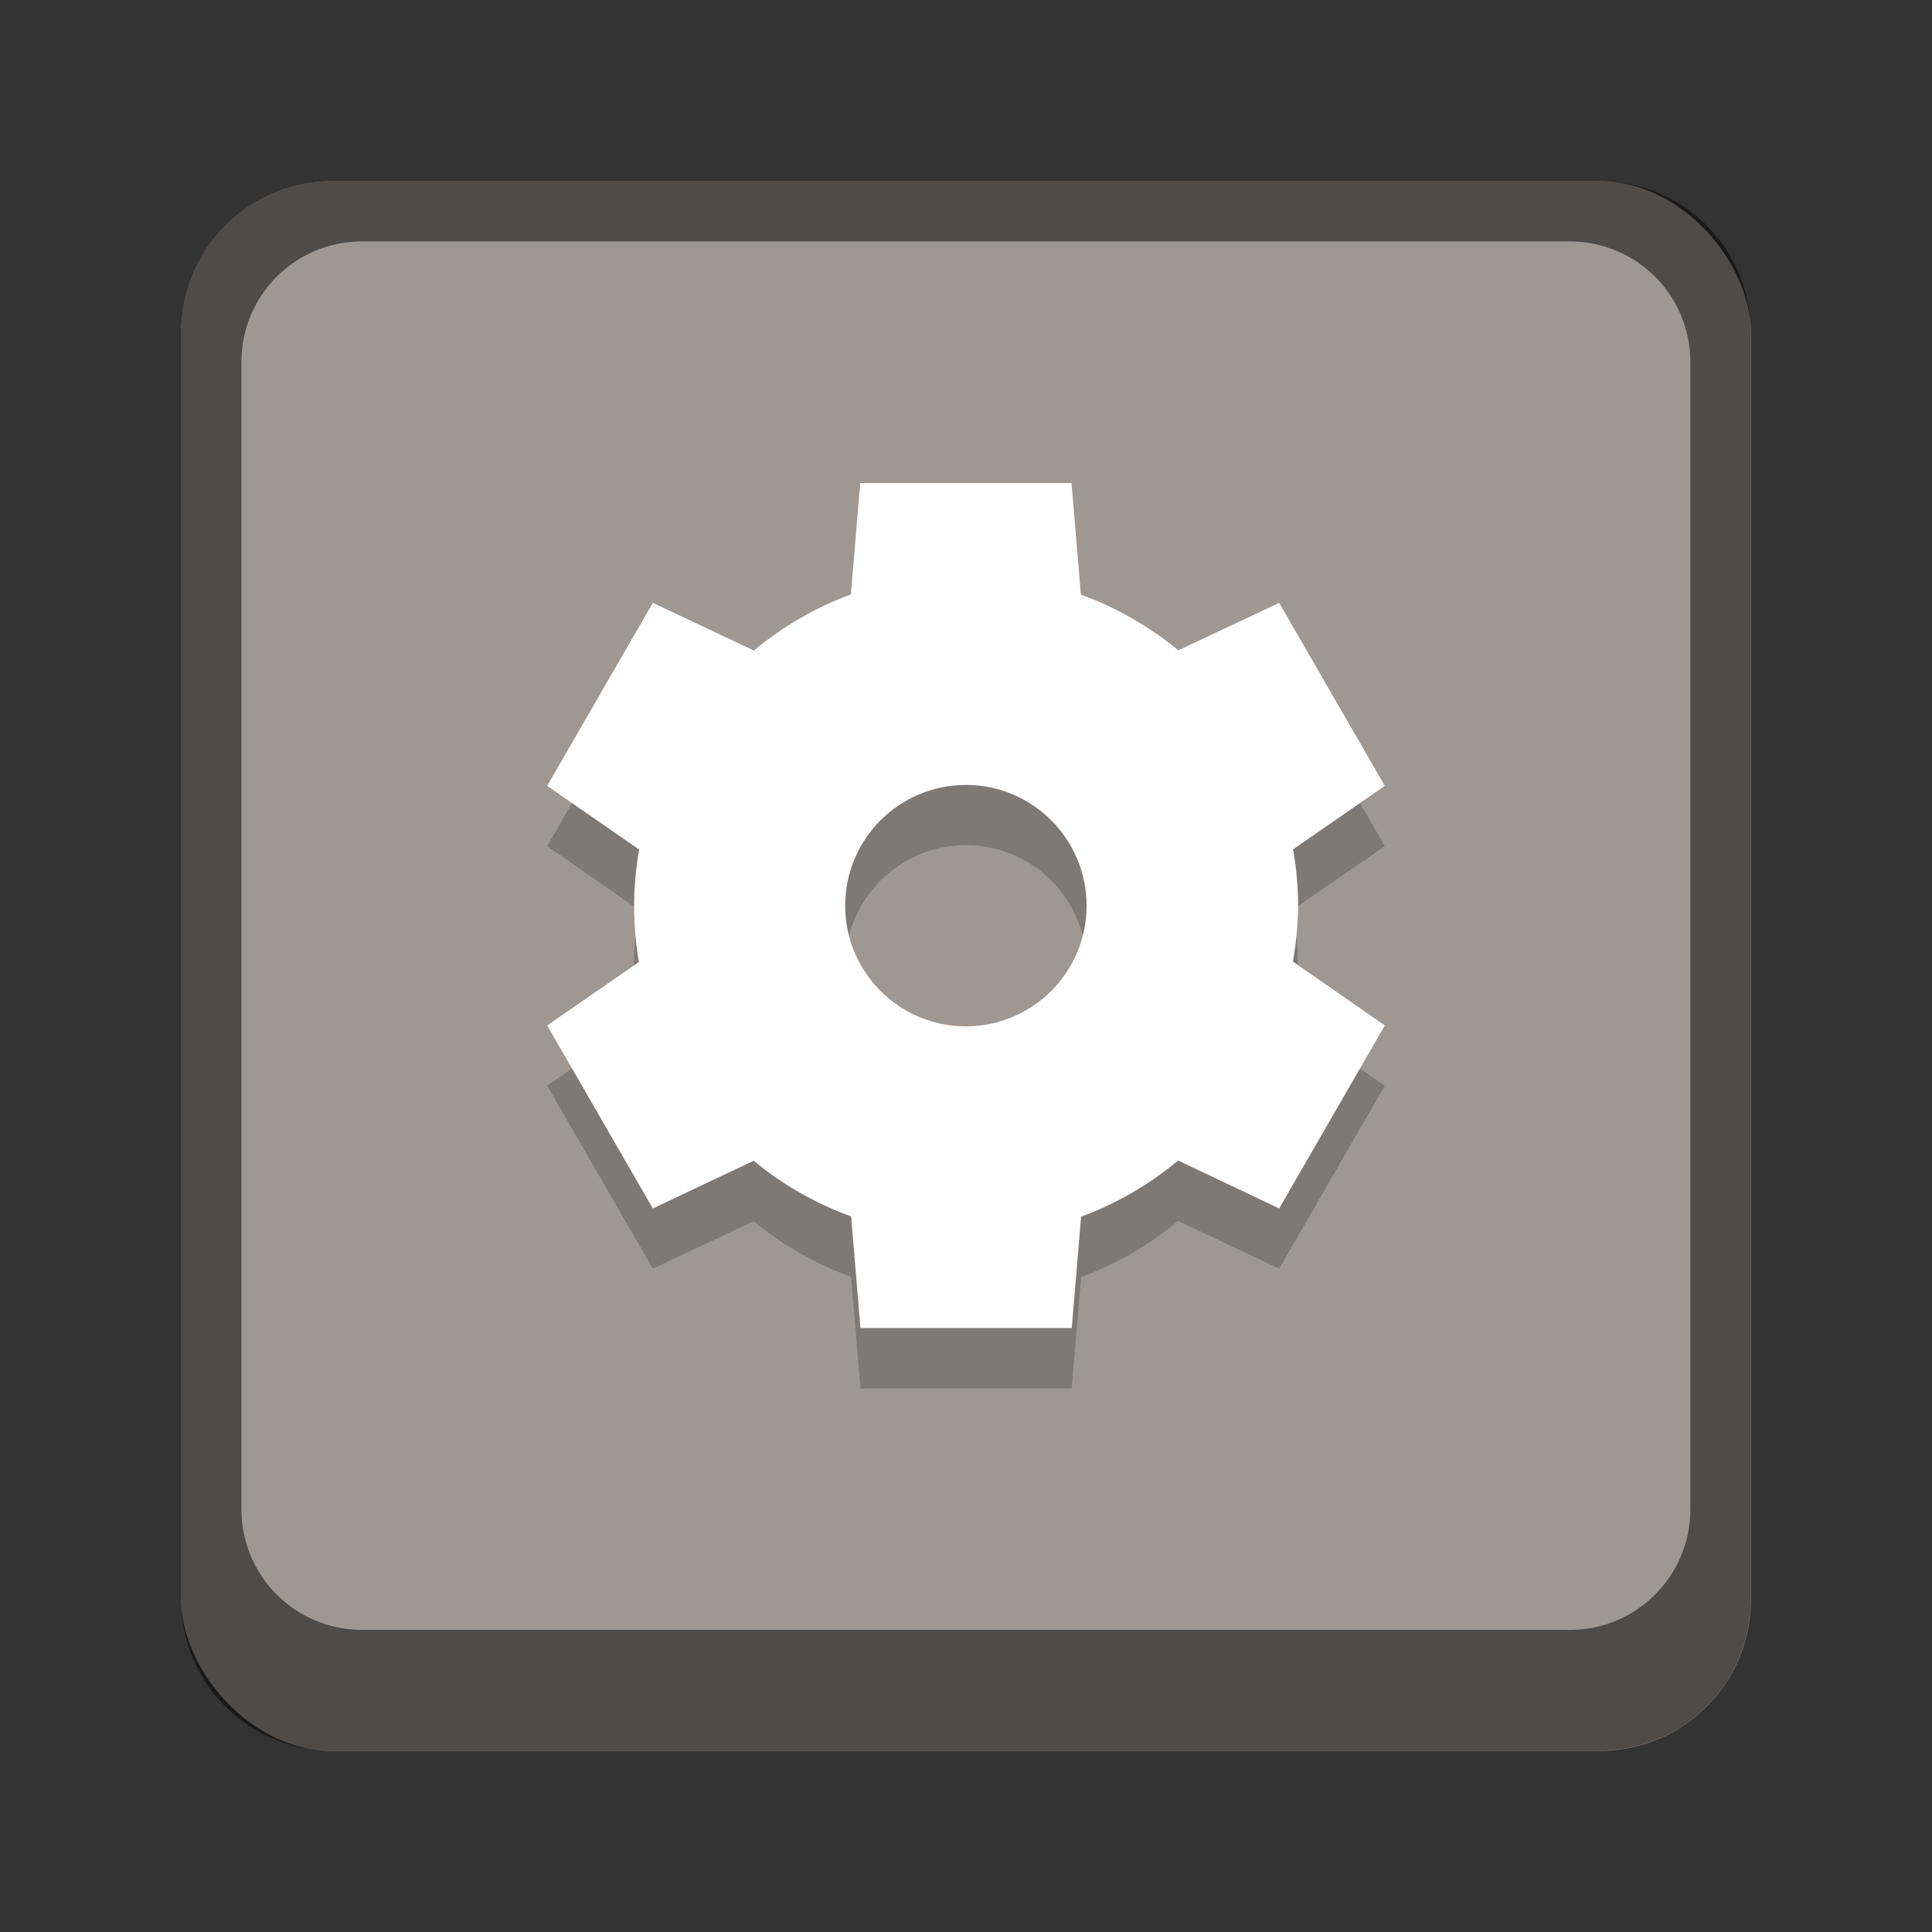 <?xml version="1.0" encoding="UTF-8" standalone="no"?>
<!-- Created with Inkscape (http://www.inkscape.org/) -->

<svg
   width="32"
   height="32"
   viewBox="0 0 8.467 8.467"
   version="1.1"
   id="svg5"
   inkscape:version="1.2 (dc2aedaf03, 2022-05-15)"
   sodipodi:docname="preferences-activities.svg"
   xmlns:inkscape="http://www.inkscape.org/namespaces/inkscape"
   xmlns:sodipodi="http://sodipodi.sourceforge.net/DTD/sodipodi-0.dtd"
   xmlns="http://www.w3.org/2000/svg"
   xmlns:svg="http://www.w3.org/2000/svg">
  <rect x="0" y="0" width="8.467" height="8.467" fill="#333333" stroke="none"/>
  <sodipodi:namedview
     id="namedview7"
     pagecolor="#ffffff"
     bordercolor="#666666"
     borderopacity="1.0"
     inkscape:pageshadow="2"
     inkscape:pageopacity="0.0"
     inkscape:pagecheckerboard="0"
     inkscape:document-units="px"
     showgrid="false"
     units="px"
     height="48px"
     inkscape:zoom="13.342157"
     inkscape:cx="-1.7988096"
     inkscape:cy="9.3688"
     inkscape:window-width="1920"
     inkscape:window-height="1016"
     inkscape:window-x="0"
     inkscape:window-y="0"
     inkscape:window-maximized="1"
     inkscape:current-layer="svg5"
     inkscape:showpageshadow="2"
     inkscape:deskcolor="#d1d1d1" />
  <defs
     id="defs2" />
  <rect
     style="opacity:1;fill:#9f9792;fill-opacity:1;stroke-width:0.265"
     id="rect1162"
     width="6.879"
     height="6.879"
     x="0.794"
     y="0.794"
     ry="0.661" />
  <path
     d="m 3.77,2.381 -0.041,0.488 c -0.155,0.057 -0.299,0.141 -0.425,0.246 L 2.861,2.906 2.398,3.708 2.8,3.988 c -0.014,0.081 -0.022,0.163 -0.022,0.246 4.03e-5,0.083 0.007,0.165 0.021,0.247 L 2.398,4.758 2.861,5.56 3.303,5.352 c 0.127,0.105 0.272,0.188 0.427,0.244 l 0.041,0.489 h 0.926 l 0.041,-0.488 c 0.155,-0.057 0.299,-0.141 0.425,-0.246 l 0.443,0.209 0.463,-0.802 -0.403,-0.279 c 0.014,-0.081 0.022,-0.163 0.022,-0.246 -4.03e-5,-0.083 -0.007,-0.165 -0.021,-0.247 L 6.069,3.708 5.606,2.906 5.164,3.115 C 5.036,3.01 4.892,2.927 4.737,2.87 L 4.696,2.381 Z m 0.463,1.323 c 0.292,0 0.529,0.237 0.529,0.529 0,0.292 -0.237,0.529 -0.529,0.529 -0.292,0 -0.529,-0.237 -0.529,-0.529 0,-0.292 0.237,-0.529 0.529,-0.529 z"
     style="fill:#000000;stroke-width:0.265;opacity:0.2"
     id="path7469"
     sodipodi:nodetypes="cccccccccccccccccccccccccccsssss" />
  <path
     d="m 3.77,2.117 -0.041,0.488 c -0.155,0.057 -0.299,0.141 -0.425,0.246 L 2.861,2.642 2.398,3.444 l 0.403,0.279 c -0.014,0.081 -0.022,0.163 -0.022,0.246 4.03e-5,0.083 0.007,0.165 0.021,0.247 L 2.398,4.494 2.861,5.296 3.303,5.087 c 0.127,0.105 0.272,0.188 0.427,0.244 l 0.041,0.489 h 0.926 l 0.041,-0.488 c 0.155,-0.057 0.299,-0.141 0.425,-0.246 L 5.606,5.296 6.069,4.494 5.666,4.214 C 5.681,4.133 5.688,4.051 5.689,3.969 5.689,3.886 5.681,3.804 5.667,3.722 L 6.069,3.444 5.606,2.642 5.164,2.85 C 5.036,2.745 4.892,2.662 4.737,2.606 l -0.041,-0.489 z m 0.463,1.323 c 0.292,0 0.529,0.237 0.529,0.529 0,0.292 -0.237,0.529 -0.529,0.529 -0.292,0 -0.529,-0.237 -0.529,-0.529 0,-0.292 0.237,-0.529 0.529,-0.529 z"
     style="fill:#ffffff;stroke-width:0.265"
     id="path8346" />
  <path
     id="rect1014"
     style="opacity:0.5;fill:#000000;stroke-width:0.265"
     d="m 1.455,0.794 c -0.366,0 -0.661,0.295 -0.661,0.661 v 5.556 c 0,0.366 0.295,0.661 0.661,0.661 h 5.556 c 0.366,0 0.661,-0.295 0.661,-0.661 V 1.455 c 0,-0.366 -0.295,-0.661 -0.661,-0.661 z M 1.587,1.058 h 5.292 c 0.293,0 0.529,0.236 0.529,0.529 v 5.027 c 0,0.293 -0.236,0.529 -0.529,0.529 H 1.587 c -0.293,0 -0.529,-0.236 -0.529,-0.529 V 1.587 c 0,-0.293 0.236,-0.529 0.529,-0.529 z"
     sodipodi:nodetypes="ssssssssssssssssss" />
</svg>
